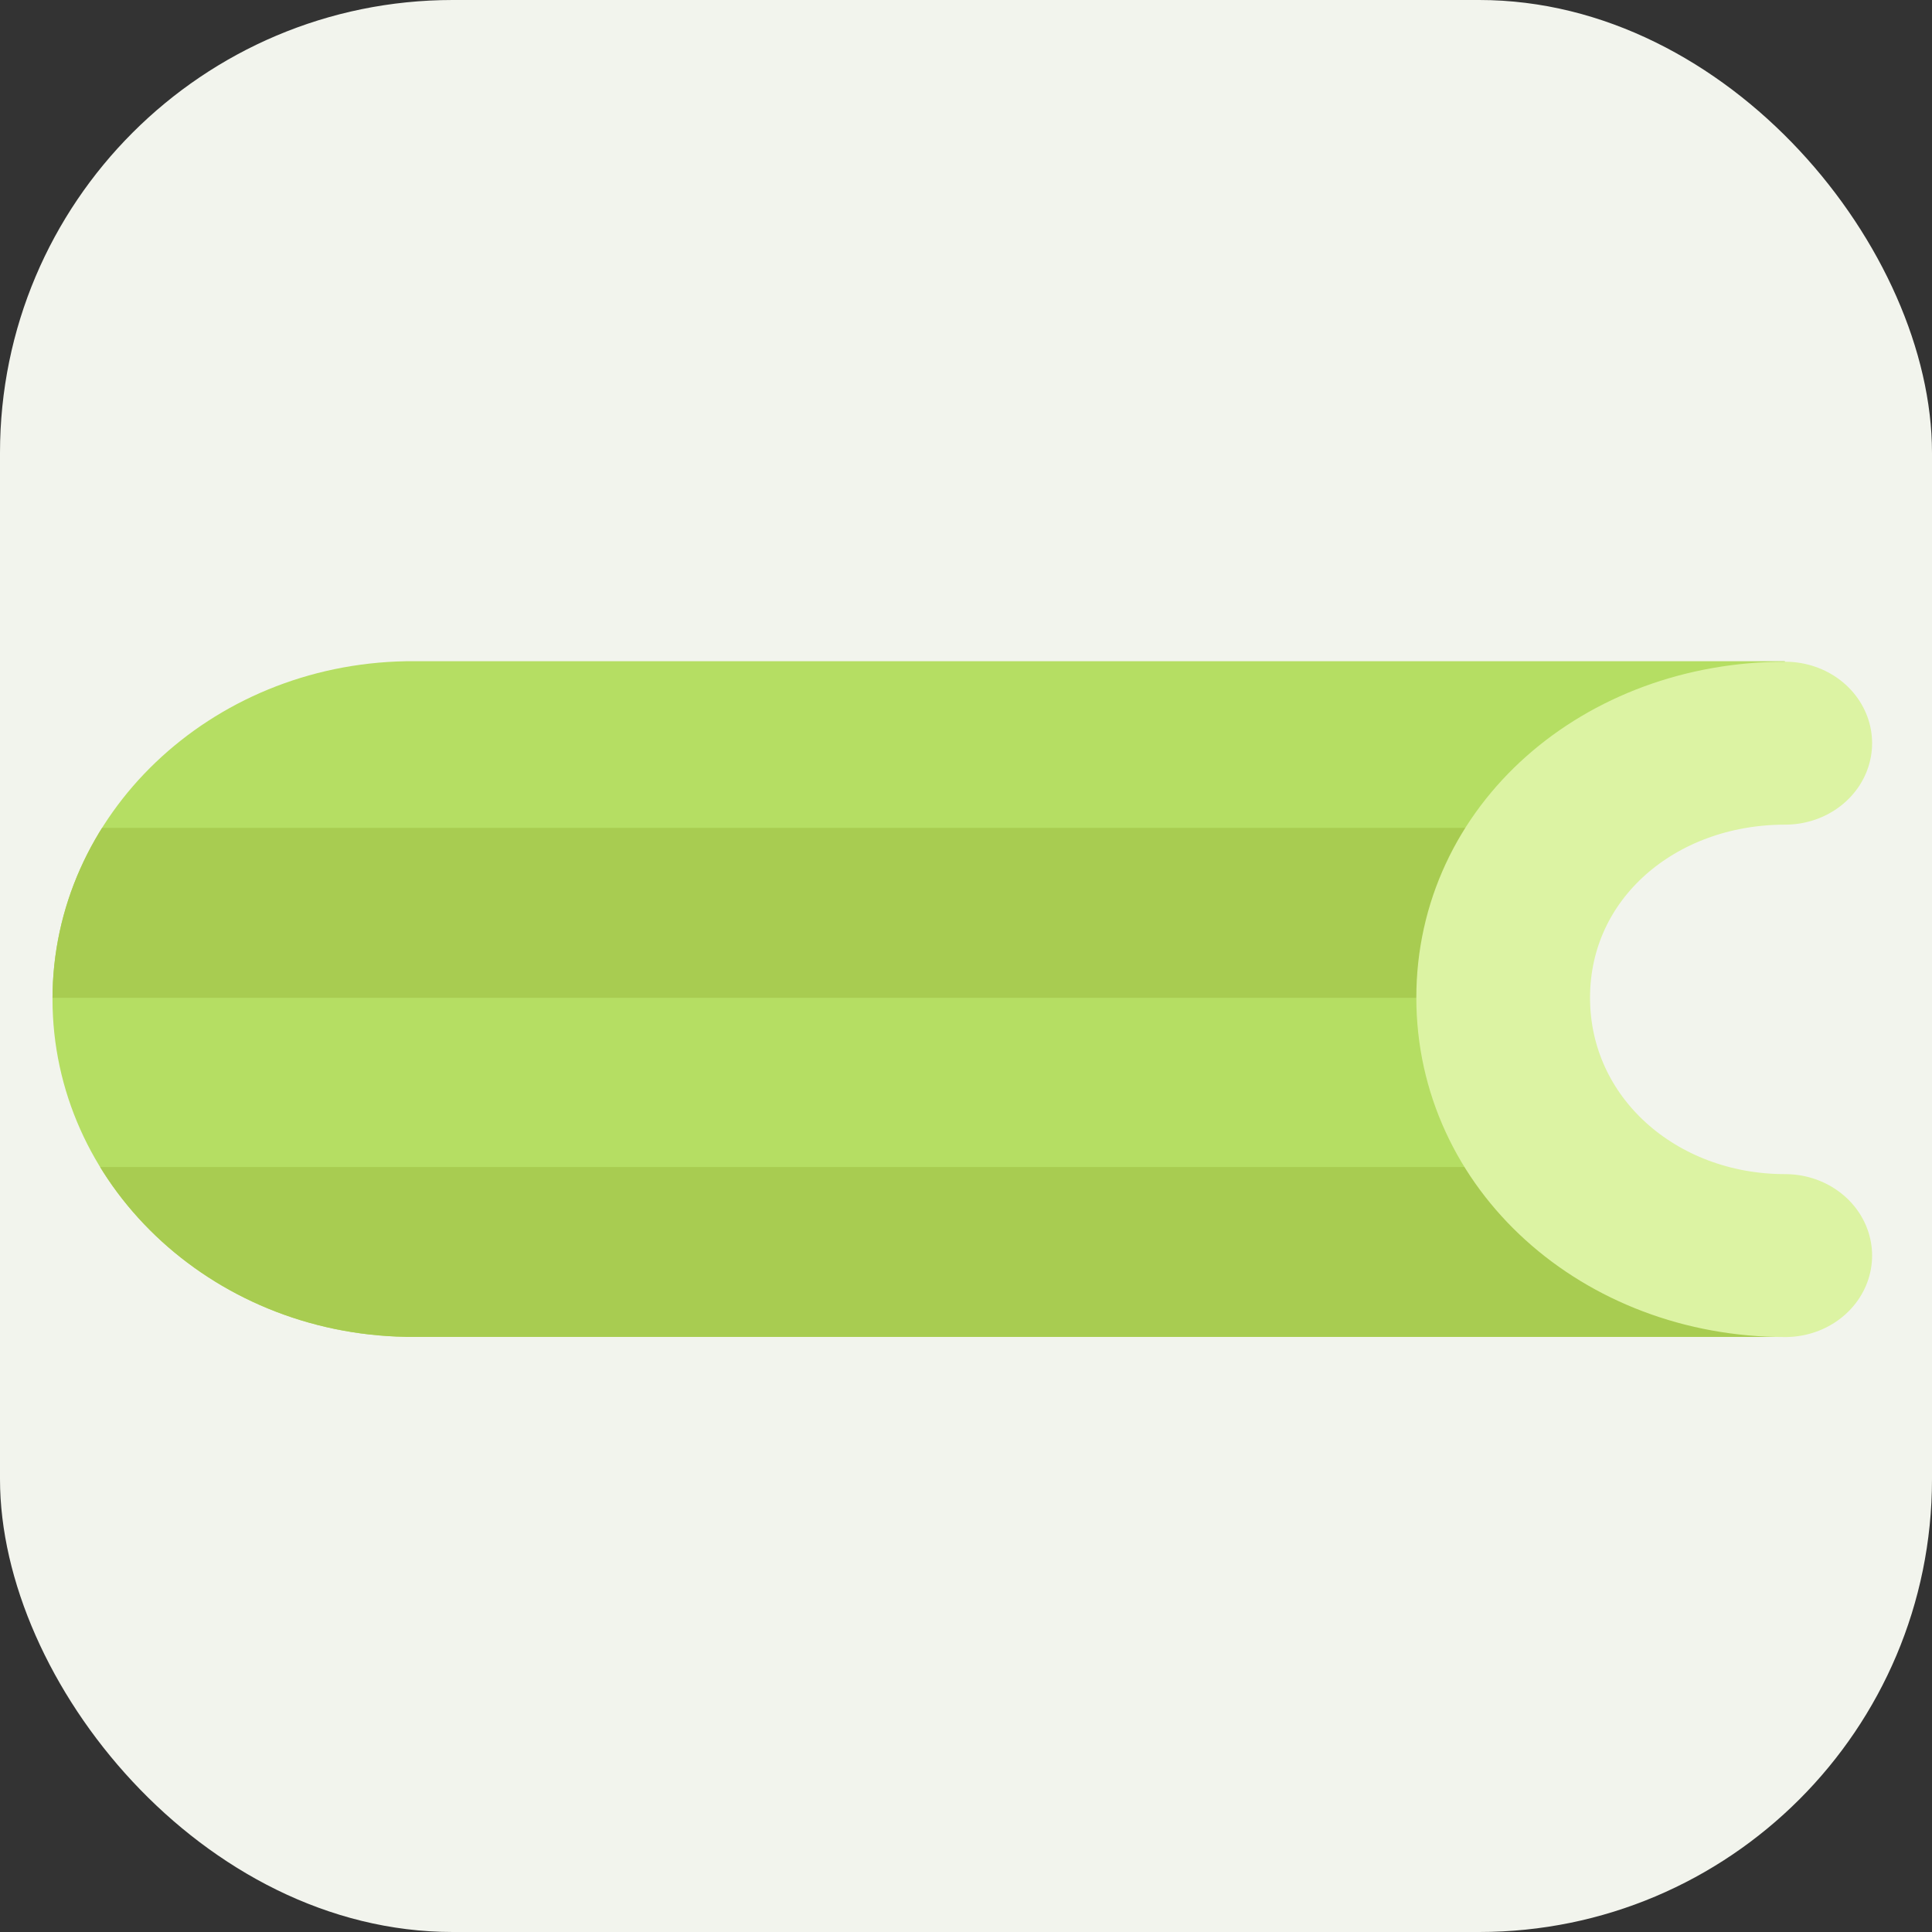 <svg width="256px" height="256px" viewBox="0 0 256 256" version="1.1" id="svg9" xmlns="http://www.w3.org/2000/svg"
  xmlns:svg="http://www.w3.org/2000/svg">
  <rect x="0" y="0" width="256" height="256" fill="#333333" stroke="none"/>
  <rect width="256" height="256" rx="60" fill="#F2F4ed" id="rect1" />
  <defs id="defs4">
    <clipPath id="clip1">
      <path d="M 2 27 L 213 27 L 213 53 L 2 53 Z M 2 27 " id="path1" />
    </clipPath>
    <clipPath id="clip2">
      <path
        d="M 244.25 84.77 C 226.617 84.77 212.32 70.469 212.32 52.832 C 212.32 35.195 226.617 20.895 244.25 20.895 C 246.156 20.895 248.02 21.074 249.836 21.391 L 249.836 2.699 L 51.711 2.699 L 51.711 2.707 C 24.383 3.223 2.383 25.539 2.383 53 C 2.383 80.457 24.379 102.777 51.711 103.289 L 51.711 103.297 L 244.246 103.297 L 249.832 84.27 C 248.02 84.59 246.156 84.77 244.25 84.77 Z M 244.25 84.77 "
        id="path2" />
    </clipPath>
    <clipPath id="clip3">
      <path d="M 2 78 L 250 78 L 250 104 L 2 104 Z M 2 78 " id="path3" />
    </clipPath>
    <clipPath id="clip4">
      <path
        d="M 244.25 84.77 C 226.617 84.77 212.32 70.469 212.32 52.832 C 212.32 35.195 226.617 20.895 244.25 20.895 C 246.156 20.895 248.02 21.074 249.836 21.391 L 249.836 2.699 L 51.711 2.699 L 51.711 2.707 C 24.383 3.223 2.383 25.539 2.383 53 C 2.383 80.457 24.379 102.777 51.711 103.289 L 51.711 103.297 L 244.246 103.297 L 249.832 84.27 C 248.02 84.59 246.156 84.77 244.25 84.77 Z M 244.25 84.77 "
        id="path4" />
    </clipPath>
  </defs>
  <g id="surface1" transform="matrix(0.949,0,0,0.89,4.695,85.209)">
    <path style="fill:#b5de63;fill-opacity:1;fill-rule:nonzero;stroke:none"
      d="m 244.25,84.77 c -17.633,0 -31.93,-14.301 -31.93,-31.938 0,-17.637 14.297,-31.938 31.93,-31.938 1.906,0 3.77,0.18 5.586,0.496 L 244.25,2.699 H 51.711 v 0.008 C 24.383,3.223 2.383,25.539 2.383,53 c 0,27.457 21.996,49.777 49.328,50.289 v 0.008 H 244.246 l 5.586,-19.027 c -1.812,0.32 -3.676,0.5 -5.582,0.5 z m 0,0"
      id="path5" />
    <g clip-path="url(#clip1)" clip-rule="nonzero" id="g7">
      <g clip-path="url(#clip2)" clip-rule="nonzero" id="g6">
        <path style="fill:#a8cc51;fill-opacity:1;fill-rule:nonzero;stroke:none"
          d="M -11.445,27.512 H 212.062 V 52.809 H -11.445 Z m 0,0" id="path6" />
      </g>
    </g>
    <g clip-path="url(#clip3)" clip-rule="nonzero" id="g9">
      <g clip-path="url(#clip4)" clip-rule="nonzero" id="g8">
        <path style="fill:#a8cc51;fill-opacity:1;fill-rule:nonzero;stroke:none"
          d="M -11.445,78.008 H 251.316 V 113.82 H -11.445 Z m 0,0" id="path7" />
      </g>
    </g>
    <path
      style="fill:none;stroke:#dcf3a3;stroke-width:49;stroke-linecap:round;stroke-linejoin:round;stroke-miterlimit:10;stroke-opacity:1"
      d="m 493.54,184.232 c -43.936,0 -79.56,-33.625 -79.56,-77.564 0,-43.939 35.624,-76.554 79.56,-76.554"
      transform="matrix(0.495,0,0,0.495,0.017,0)" id="path9" />
  </g>
</svg>